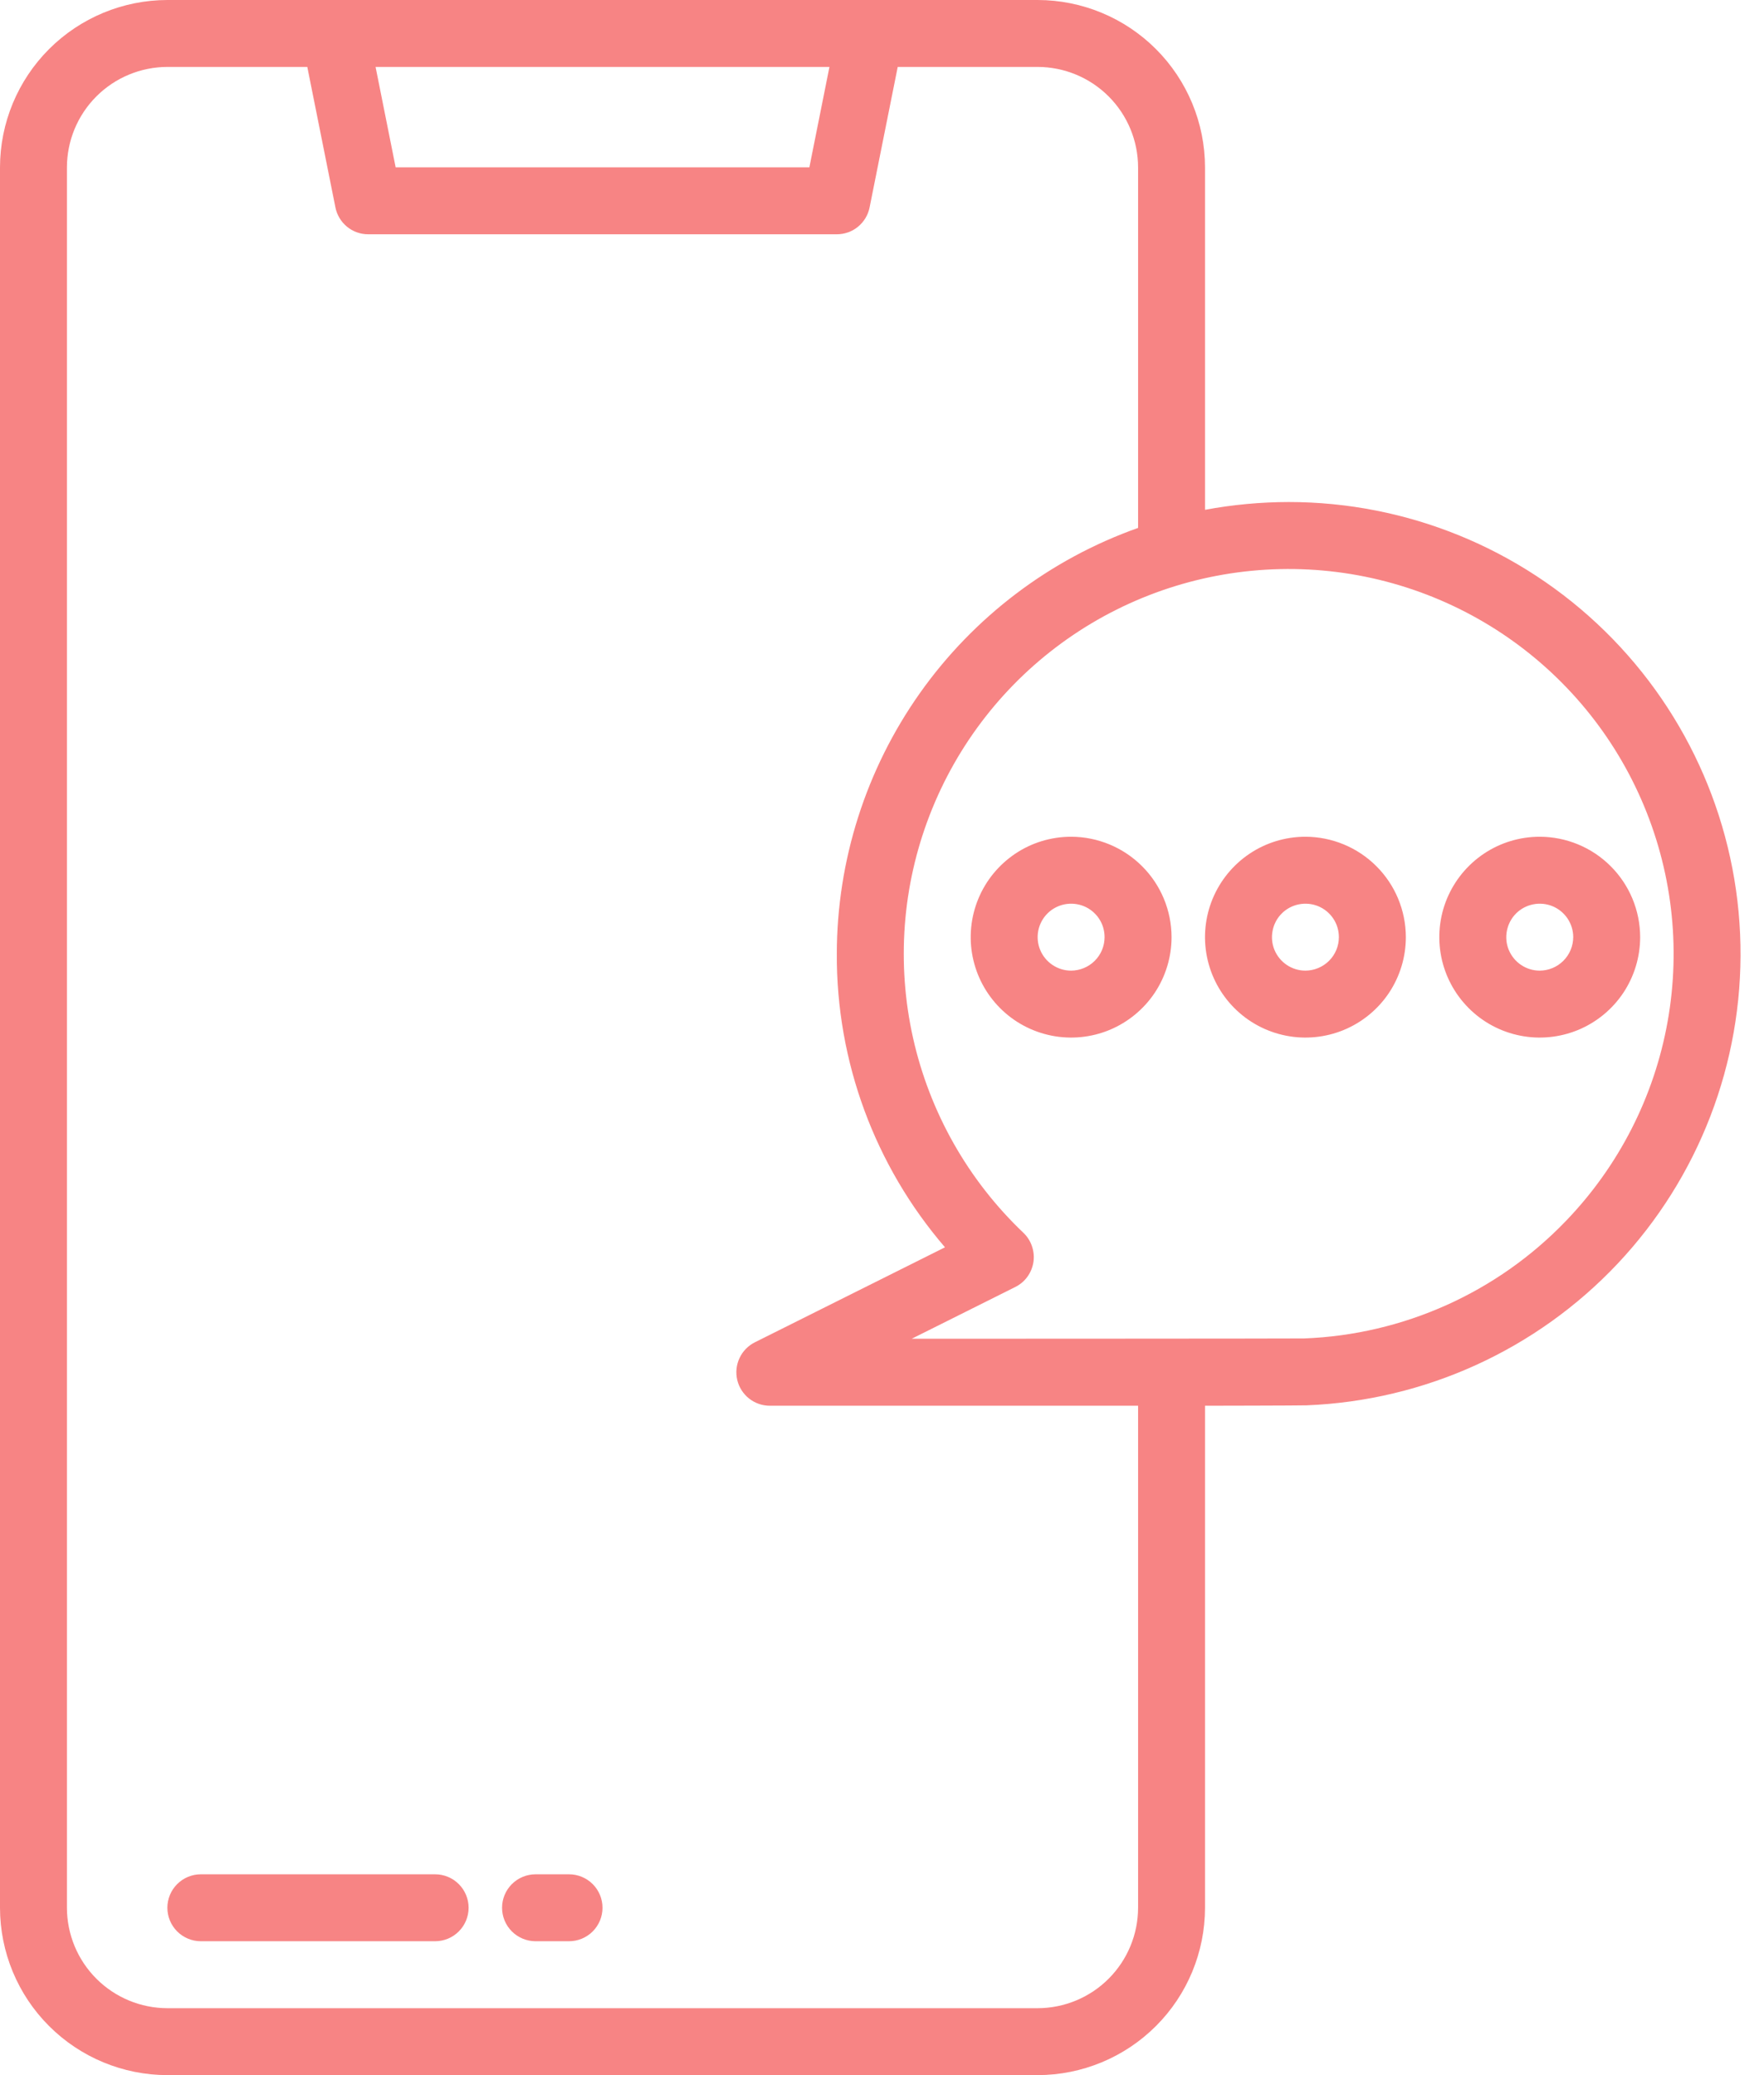 <svg width="34" height="40" viewBox="0 0 34 40" fill="none" xmlns="http://www.w3.org/2000/svg">
<path d="M8.387 36.129H3.871C3.7 36.129 3.536 36.197 3.415 36.318C3.294 36.439 3.226 36.603 3.226 36.774C3.226 36.945 3.294 37.109 3.415 37.23C3.536 37.351 3.7 37.419 3.871 37.419H8.387C8.558 37.419 8.722 37.351 8.843 37.23C8.964 37.109 9.032 36.945 9.032 36.774C9.032 36.603 8.964 36.439 8.843 36.318C8.722 36.197 8.558 36.129 8.387 36.129Z" fill="#F78484"/>
<path d="M10.968 36.129H10.323C10.152 36.129 9.987 36.197 9.866 36.318C9.745 36.439 9.677 36.603 9.677 36.774C9.677 36.945 9.745 37.109 9.866 37.23C9.987 37.351 10.152 37.419 10.323 37.419H10.968C11.139 37.419 11.303 37.351 11.424 37.23C11.545 37.109 11.613 36.945 11.613 36.774C11.613 36.603 11.545 36.439 11.424 36.318C11.303 36.197 11.139 36.129 10.968 36.129Z" fill="#F78484"/>
<path d="M24.839 9.677C24.298 9.678 23.758 9.728 23.226 9.827V3.226C23.225 2.371 22.885 1.551 22.28 0.946C21.675 0.341 20.855 0.001 20 0H3.226C2.371 0.001 1.551 0.341 0.946 0.946C0.341 1.551 0.001 2.371 0 3.226V36.774C0.001 37.63 0.341 38.45 0.946 39.054C1.551 39.659 2.371 39.999 3.226 40H20C20.855 39.999 21.675 39.659 22.28 39.054C22.885 38.45 23.225 37.63 23.226 36.774V27.097C23.226 27.097 25.073 27.094 25.186 27.089C27.464 26.998 29.616 26.017 31.179 24.358C32.742 22.698 33.592 20.492 33.546 18.213C33.501 15.934 32.563 13.763 30.935 12.167C29.307 10.571 27.118 9.677 24.839 9.677ZM15.987 1.29L15.6 3.226H7.626L7.239 1.29H15.987ZM21.936 36.774C21.935 37.287 21.731 37.779 21.368 38.142C21.005 38.505 20.513 38.709 20 38.71H3.226C2.713 38.709 2.221 38.505 1.858 38.142C1.495 37.779 1.291 37.287 1.29 36.774V3.226C1.291 2.713 1.495 2.221 1.858 1.858C2.221 1.495 2.713 1.291 3.226 1.29H5.923L6.465 3.998C6.494 4.144 6.573 4.275 6.688 4.37C6.803 4.465 6.948 4.516 7.097 4.516H16.129C16.278 4.516 16.423 4.465 16.538 4.37C16.653 4.275 16.732 4.144 16.761 3.998L17.303 1.29H20C20.513 1.291 21.005 1.495 21.368 1.858C21.731 2.221 21.935 2.713 21.936 3.226V10.176C20.239 10.778 18.77 11.891 17.73 13.361C16.691 14.831 16.131 16.587 16.129 18.387C16.12 20.462 16.861 22.47 18.214 24.043L14.55 25.874C14.42 25.939 14.315 26.046 14.254 26.178C14.192 26.31 14.177 26.458 14.21 26.6C14.243 26.741 14.324 26.868 14.438 26.958C14.552 27.048 14.693 27.097 14.839 27.097H21.936V36.774ZM30.182 23.535C28.856 24.916 27.046 25.728 25.132 25.8C25.035 25.804 17.572 25.806 17.572 25.806L19.569 24.808C19.662 24.762 19.742 24.694 19.803 24.61C19.864 24.526 19.903 24.428 19.919 24.326C19.934 24.223 19.924 24.119 19.89 24.021C19.857 23.923 19.8 23.834 19.725 23.763C18.66 22.75 17.921 21.444 17.599 20.01C17.278 18.576 17.389 17.079 17.92 15.709C18.45 14.339 19.375 13.157 20.578 12.313C21.782 11.469 23.208 11.002 24.677 10.97C26.146 10.938 27.591 11.343 28.83 12.133C30.069 12.924 31.045 14.064 31.634 15.41C32.224 16.756 32.401 18.246 32.142 19.693C31.884 21.139 31.202 22.476 30.182 23.535Z" fill="#F78484"/>
<path d="M25.161 16.129C24.779 16.129 24.404 16.242 24.086 16.455C23.768 16.668 23.52 16.97 23.373 17.324C23.227 17.677 23.188 18.067 23.263 18.442C23.338 18.818 23.522 19.162 23.793 19.433C24.063 19.704 24.408 19.888 24.784 19.963C25.159 20.038 25.548 19.999 25.902 19.853C26.256 19.706 26.558 19.458 26.771 19.14C26.983 18.822 27.097 18.447 27.097 18.064C27.096 17.551 26.892 17.059 26.529 16.697C26.166 16.334 25.674 16.13 25.161 16.129ZM25.161 18.71C25.034 18.71 24.909 18.672 24.803 18.601C24.697 18.53 24.614 18.429 24.565 18.311C24.516 18.194 24.504 18.064 24.529 17.939C24.553 17.814 24.615 17.698 24.705 17.608C24.795 17.518 24.91 17.457 25.035 17.432C25.161 17.407 25.29 17.42 25.408 17.468C25.526 17.517 25.627 17.6 25.698 17.706C25.769 17.812 25.806 17.937 25.806 18.064C25.806 18.236 25.738 18.399 25.617 18.52C25.496 18.641 25.332 18.709 25.161 18.71Z" fill="#F78484"/>
<path d="M20.645 16.129C20.262 16.129 19.888 16.242 19.57 16.455C19.252 16.668 19.003 16.97 18.857 17.324C18.711 17.677 18.672 18.067 18.747 18.442C18.822 18.818 19.006 19.162 19.277 19.433C19.547 19.704 19.892 19.888 20.268 19.963C20.643 20.038 21.032 19.999 21.386 19.853C21.739 19.706 22.042 19.458 22.255 19.14C22.467 18.822 22.581 18.447 22.581 18.064C22.58 17.551 22.376 17.059 22.013 16.697C21.65 16.334 21.158 16.13 20.645 16.129ZM20.645 18.71C20.518 18.71 20.393 18.672 20.287 18.601C20.181 18.53 20.098 18.429 20.049 18.311C20 18.194 19.988 18.064 20.012 17.939C20.037 17.814 20.099 17.698 20.189 17.608C20.279 17.518 20.394 17.457 20.519 17.432C20.645 17.407 20.774 17.42 20.892 17.468C21.01 17.517 21.111 17.6 21.182 17.706C21.253 17.812 21.29 17.937 21.29 18.064C21.29 18.236 21.222 18.399 21.101 18.52C20.98 18.641 20.816 18.709 20.645 18.71Z" fill="#F78484"/>
<path d="M29.677 16.129C29.295 16.129 28.92 16.242 28.602 16.455C28.284 16.668 28.036 16.97 27.889 17.324C27.743 17.677 27.704 18.067 27.779 18.442C27.854 18.818 28.038 19.162 28.309 19.433C28.579 19.704 28.924 19.888 29.3 19.963C29.675 20.038 30.064 19.999 30.418 19.853C30.772 19.706 31.074 19.458 31.287 19.14C31.499 18.822 31.613 18.447 31.613 18.064C31.612 17.551 31.408 17.059 31.045 16.697C30.683 16.334 30.191 16.13 29.677 16.129ZM29.677 18.71C29.55 18.71 29.425 18.672 29.319 18.601C29.213 18.53 29.13 18.429 29.081 18.311C29.032 18.194 29.02 18.064 29.045 17.939C29.07 17.814 29.131 17.698 29.221 17.608C29.311 17.518 29.426 17.457 29.552 17.432C29.677 17.407 29.806 17.42 29.924 17.468C30.042 17.517 30.143 17.6 30.214 17.706C30.285 17.812 30.323 17.937 30.323 18.064C30.322 18.236 30.254 18.399 30.133 18.52C30.012 18.641 29.849 18.709 29.677 18.71Z" fill="#F78484"/>
</svg>

